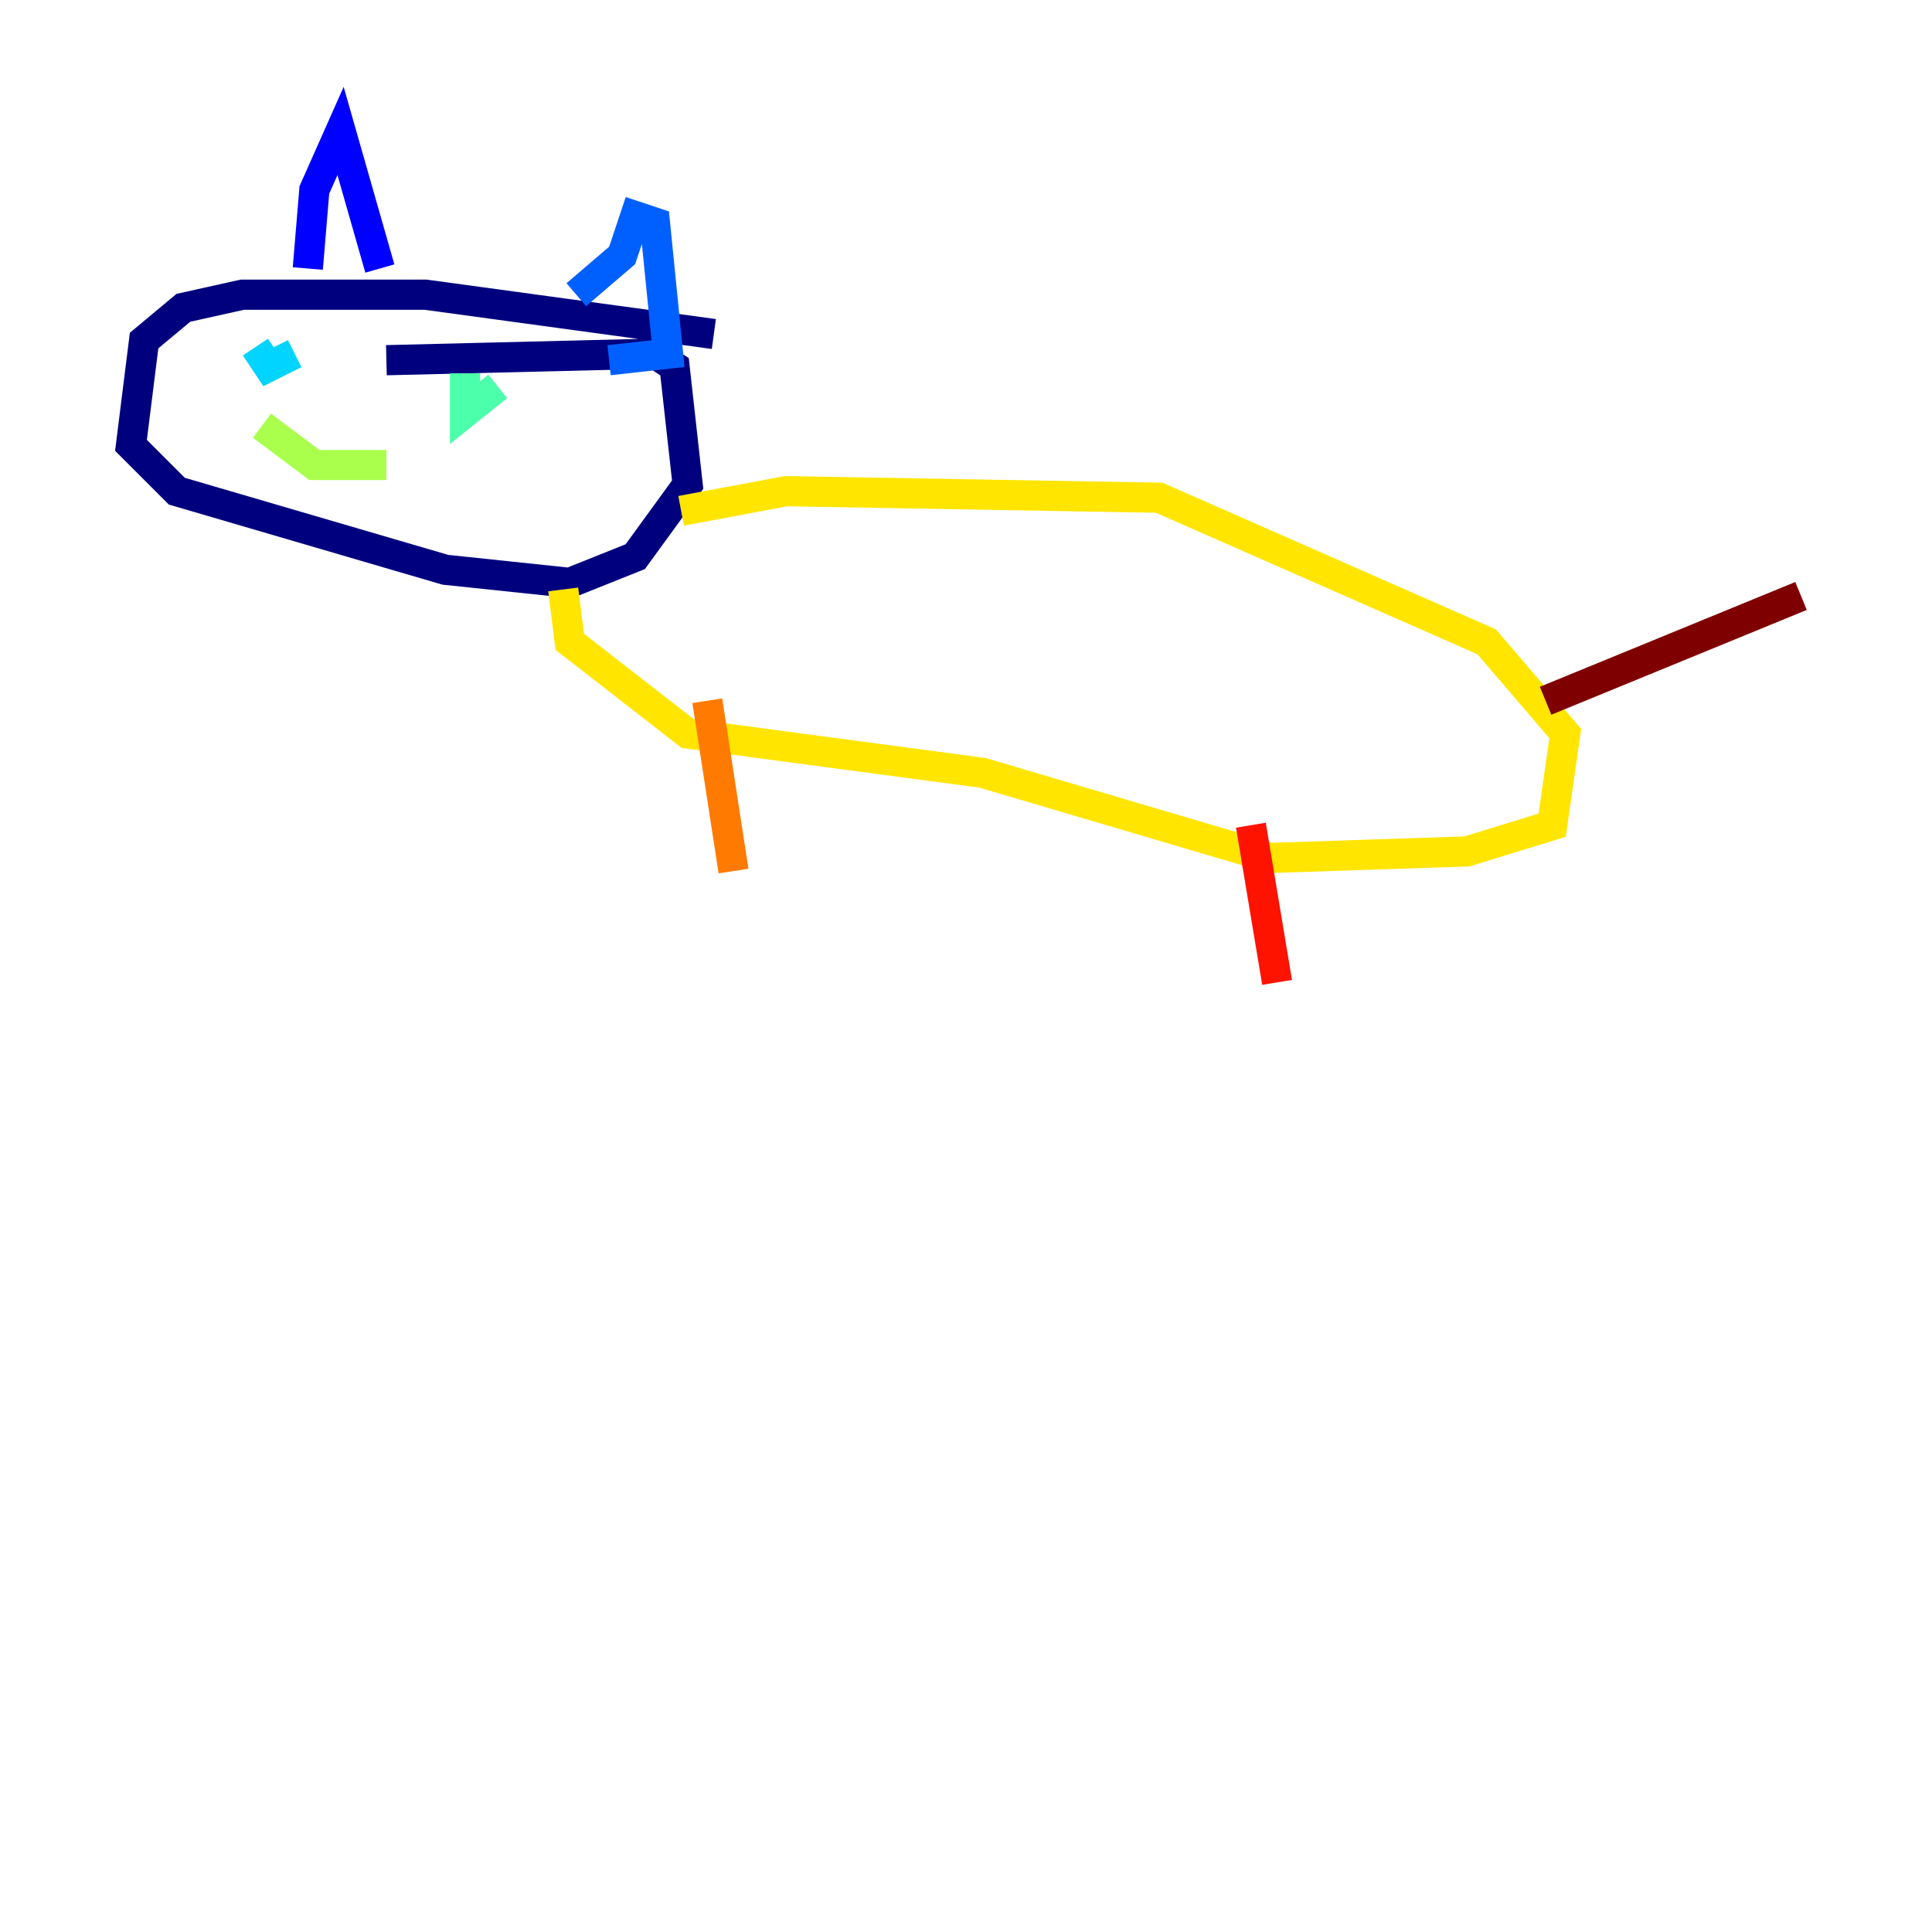 <?xml version="1.0" encoding="utf-8" ?>
<svg baseProfile="tiny" height="128" version="1.2" viewBox="0,0,128,128" width="128" xmlns="http://www.w3.org/2000/svg" xmlns:ev="http://www.w3.org/2001/xml-events" xmlns:xlink="http://www.w3.org/1999/xlink"><defs /><polyline fill="none" points="47.295,22.129 28.203,19.525 16.054,19.525 12.149,20.393 9.546,22.563 8.678,29.505 11.715,32.542 29.505,37.749 37.749,38.617 42.088,36.881 45.559,32.108 44.691,24.298 43.39,23.43 25.6,23.864" stroke="#00007f" stroke-width="2" /><polyline fill="none" points="20.393,17.79 20.827,12.583 22.563,8.678 25.166,17.79" stroke="#0000fe" stroke-width="2" /><polyline fill="none" points="38.183,19.525 41.22,16.922 42.088,14.319 43.39,14.752 44.258,23.43 40.352,23.864" stroke="#0060ff" stroke-width="2" /><polyline fill="none" points="16.922,22.997 17.79,24.298 19.525,23.43" stroke="#00d4ff" stroke-width="2" /><polyline fill="none" points="30.807,24.732 30.807,27.336 32.976,25.6" stroke="#4cffaa" stroke-width="2" /><polyline fill="none" points="17.356,28.203 20.827,30.807 25.6,30.807" stroke="#aaff4c" stroke-width="2" /><polyline fill="none" points="45.125,33.844 52.068,32.542 76.8,32.976 98.495,42.522 103.702,48.597 102.834,54.671 97.193,56.407 84.176,56.841 65.085,51.2 45.559,48.597 37.749,42.522 37.315,39.051" stroke="#ffe500" stroke-width="2" /><polyline fill="none" points="46.861,46.427 48.597,57.709" stroke="#ff7a00" stroke-width="2" /><polyline fill="none" points="82.875,54.671 84.61,65.085" stroke="#fe1200" stroke-width="2" /><polyline fill="none" points="102.4,46.427 119.322,39.485" stroke="#7f0000" stroke-width="2" /></svg>